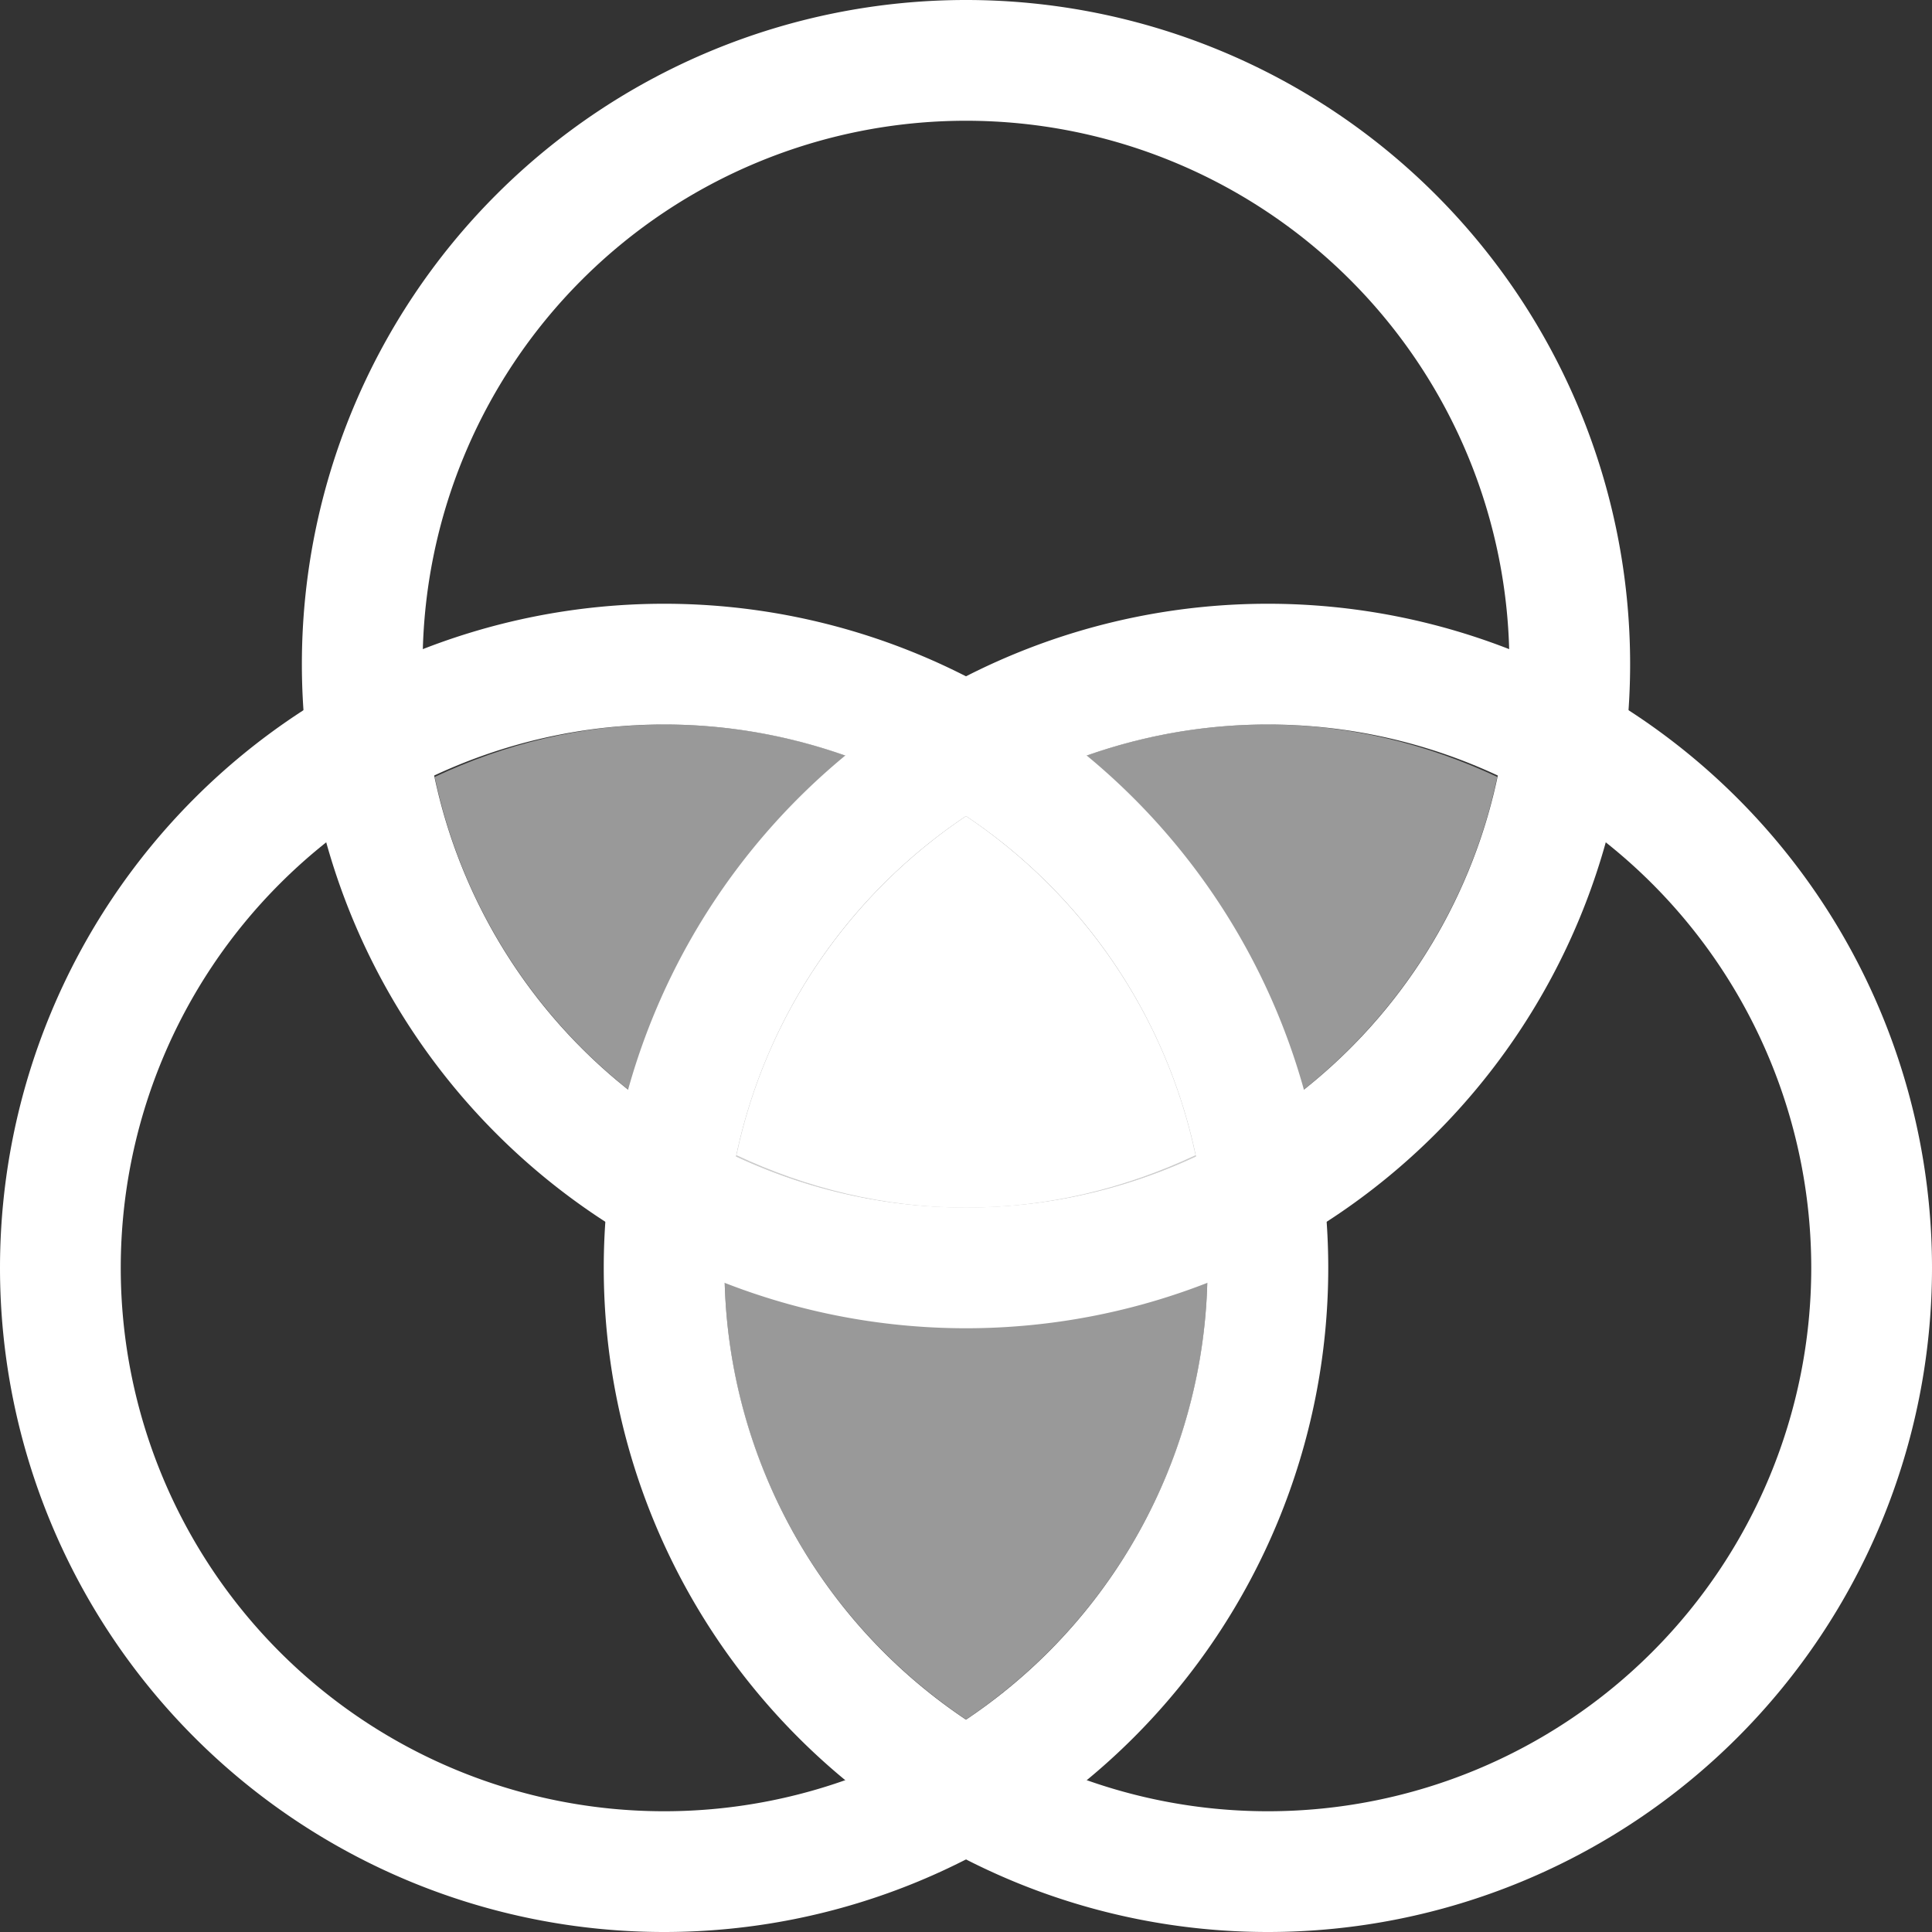 <svg version="1.1" viewBox="0 0 16 16" xmlns="http://www.w3.org/2000/svg">
 <rect x="0" y="0" width="16" height="16" fill="#333333" stroke="none"/>
 <g fill="#FFF" fill-rule="evenodd" stroke-linecap="square">
  <path d="m5.5 5a5.5 5.5 0 0 0-5.5 5.5 5.5 5.5 0 0 0 5.5 5.5 5.5 5.5 0 0 0 5.5-5.5 5.5 5.5 0 0 0-5.5-5.5zm0 1a4.5 4.5 0 0 1 4.5 4.5 4.5 4.5 0 0 1-4.5 4.5 4.5 4.5 0 0 1-4.5-4.5 4.5 4.5 0 0 1 4.5-4.5z"/>
  <path d="m10.5 5a5.5 5.5 0 0 0-5.5 5.5 5.5 5.5 0 0 0 5.5 5.5 5.5 5.5 0 0 0 5.5-5.5 5.5 5.5 0 0 0-5.5-5.5zm0 1a4.5 4.5 0 0 1 4.5 4.5 4.5 4.5 0 0 1-4.5 4.5 4.5 4.5 0 0 1-4.5-4.5 4.5 4.5 0 0 1 4.5-4.5z"/>
  <path d="m8 0a5.5 5.5 0 0 0-5.5 5.5 5.5 5.5 0 0 0 5.5 5.5 5.5 5.5 0 0 0 5.5-5.5 5.5 5.5 0 0 0-5.5-5.5zm0 1a4.5 4.5 0 0 1 4.5 4.5 4.5 4.5 0 0 1-4.5 4.5 4.5 4.5 0 0 1-4.5-4.5 4.5 4.5 0 0 1 4.5-4.5z"/>
  <path d="m10.5 6c-2.165 0-3.97 1.53-4.4 3.566 0.579 0.271 1.219 0.434 1.9 0.434 2.165 0 3.97-1.53 4.4-3.566-0.579-0.271-1.219-0.434-1.9-0.434z" opacity=".5"/>
  <path d="m8 6.76c-1.205 0.807-2 2.181-2 3.74 0 1.56 0.795 2.933 2 3.74 1.205-0.807 2-2.181 2-3.74 0-1.56-0.795-2.933-2-3.74z" opacity=".5"/>
  <path d="m5.5 6c-0.682 0-1.321 0.162-1.9 0.434 0.43 2.037 2.236 3.566 4.4 3.566 0.682 0 1.321-0.162 1.9-0.434-0.43-2.037-2.236-3.566-4.4-3.566z" opacity=".5"/>
  <path d="m8 6.76c-0.957 0.641-1.654 1.641-1.9 2.807 0.579 0.271 1.219 0.434 1.9 0.434 0.682 0 1.321-0.162 1.9-0.434-0.246-1.166-0.943-2.165-1.9-2.807z"/>
 </g>
</svg>
